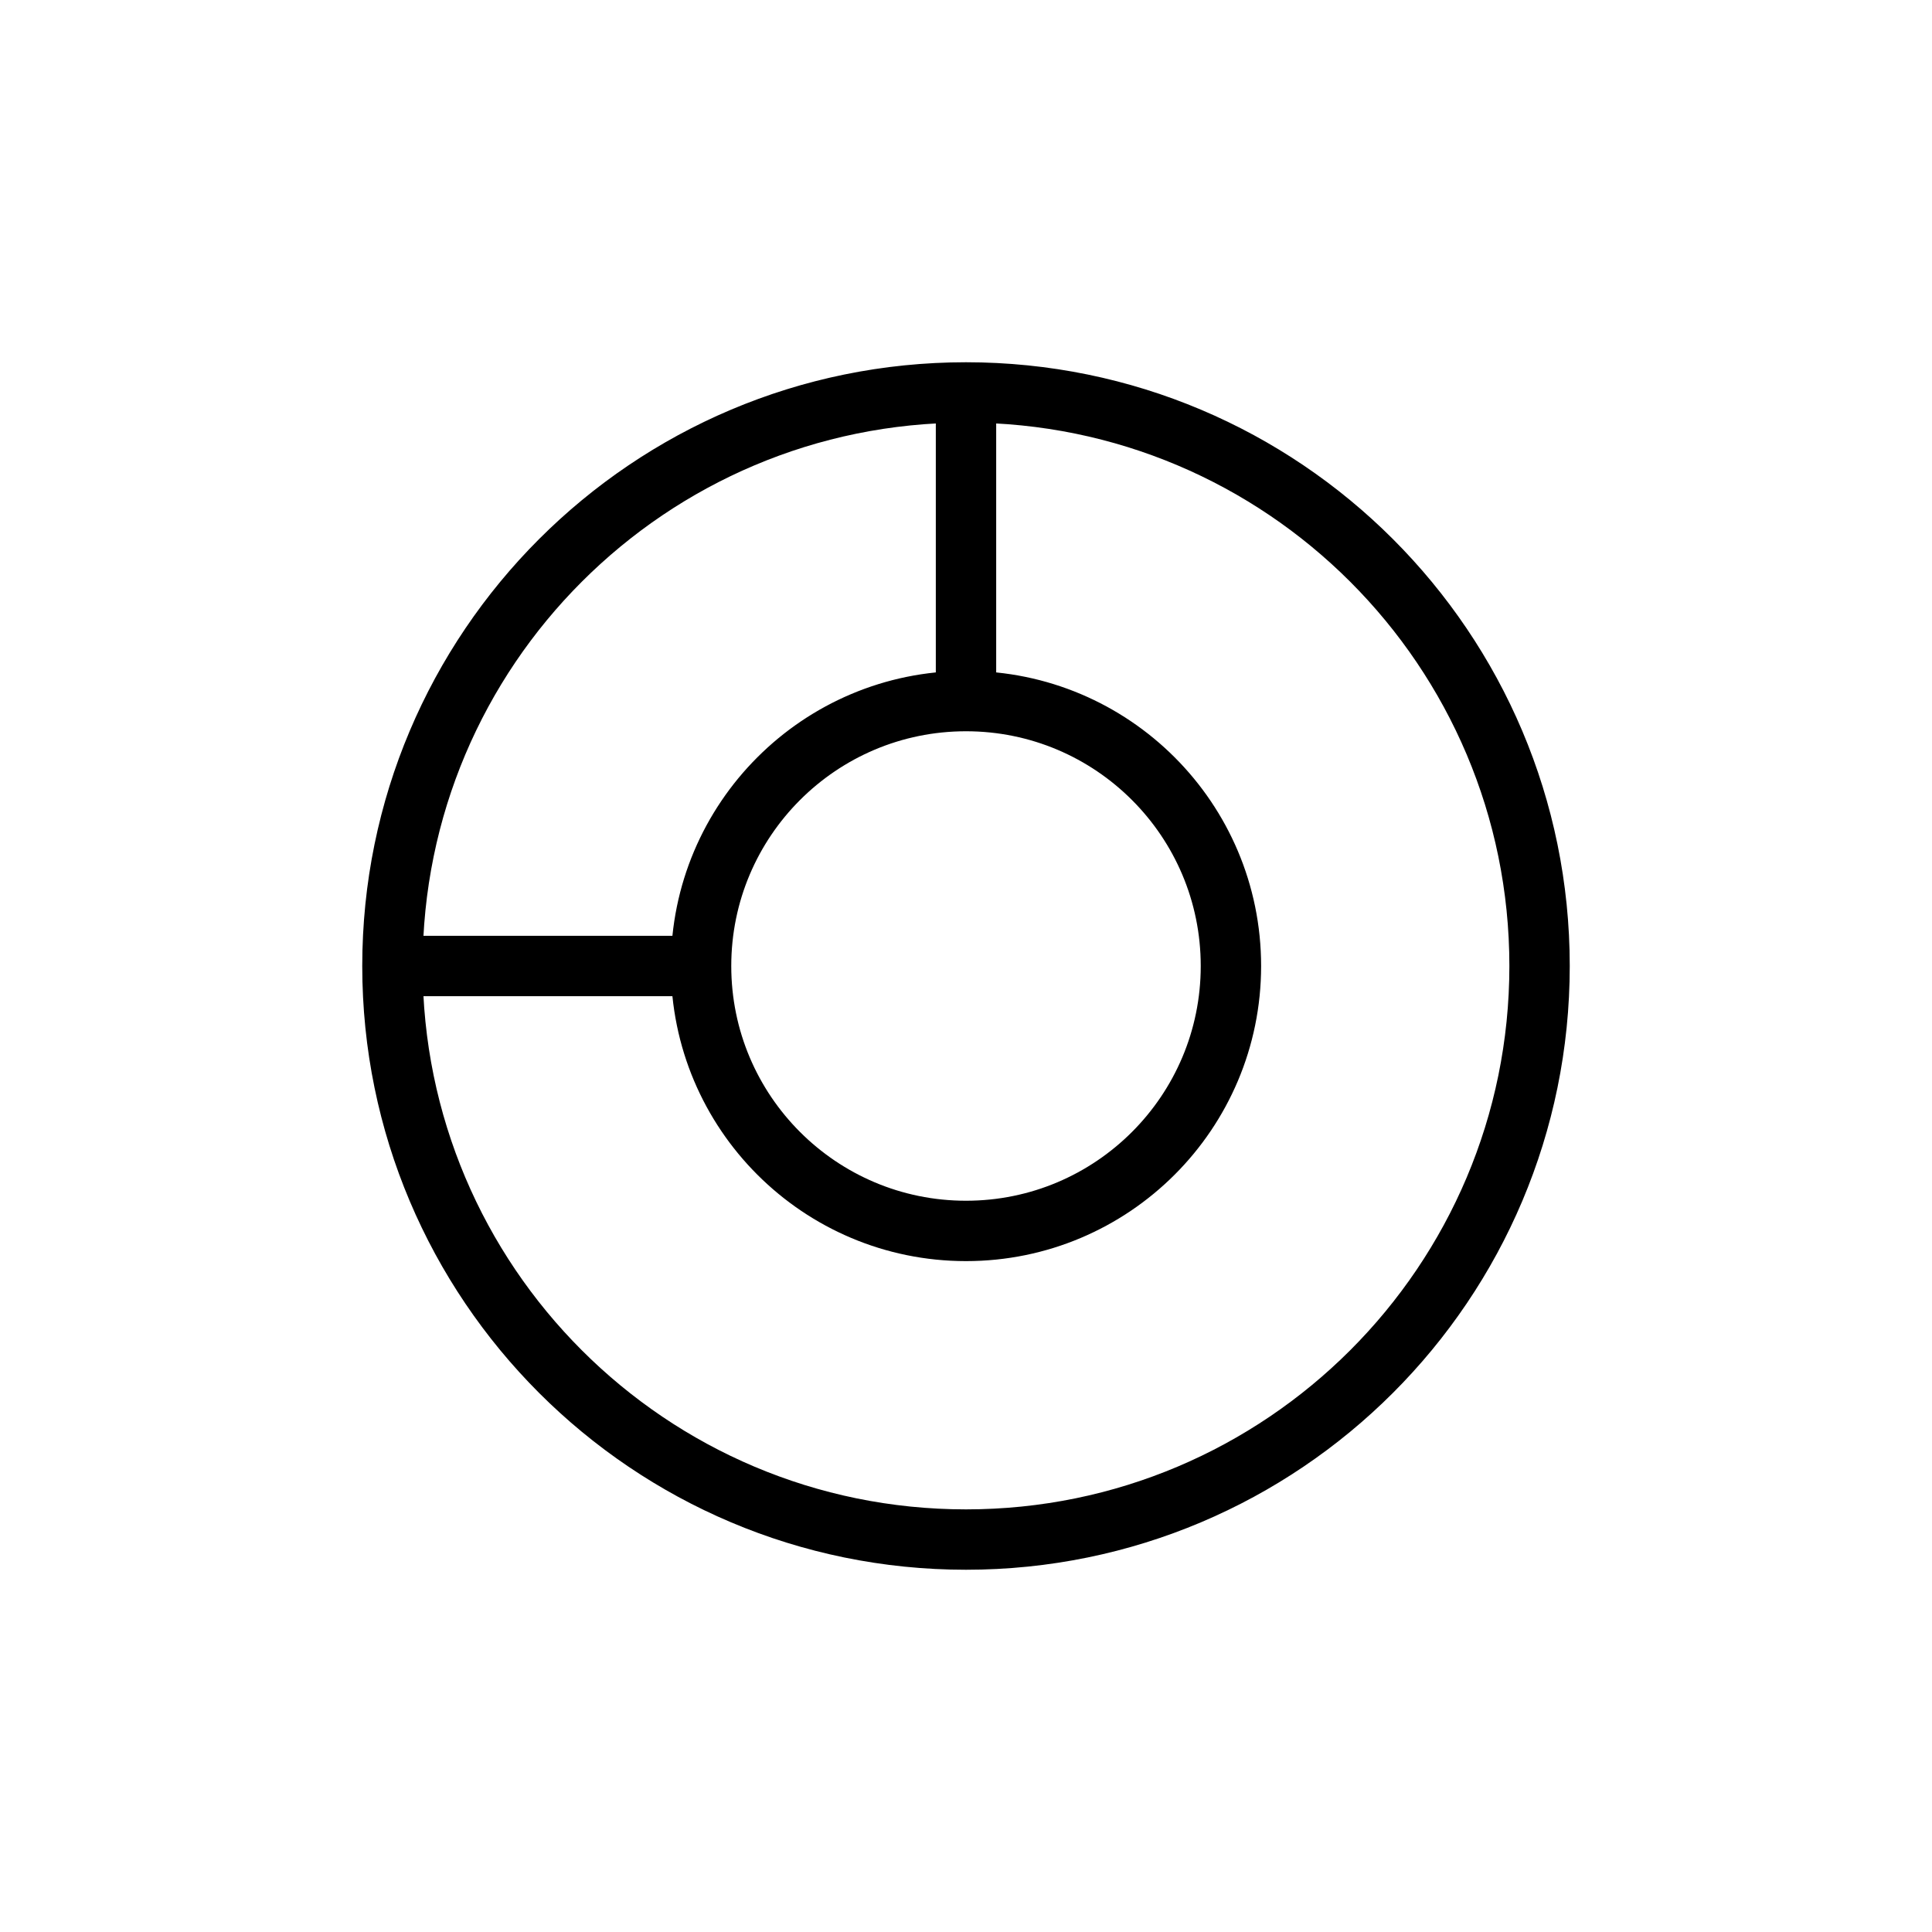 <svg width="32" height="32" viewBox="0 0 32 32" fill="none" xmlns="http://www.w3.org/2000/svg">
<g id="Chart=round, Size=32px, weight=light">
<path id="round" d="M6.5 16C6.5 21.247 10.753 25.5 16 25.5C21.247 25.5 25.5 21.247 25.5 16C25.5 10.753 21.247 6.5 16 6.5M6.5 16C6.5 10.753 10.753 6.5 16 6.5M6.5 16H11.612M16 6.5V11.612M11.612 16C11.612 18.423 13.577 20.388 16 20.388C18.423 20.388 20.388 18.423 20.388 16C20.388 13.577 18.423 11.612 16 11.612M11.612 16C11.612 13.577 13.577 11.612 16 11.612" stroke="black" stroke-linecap="round"/>
</g>
</svg>
